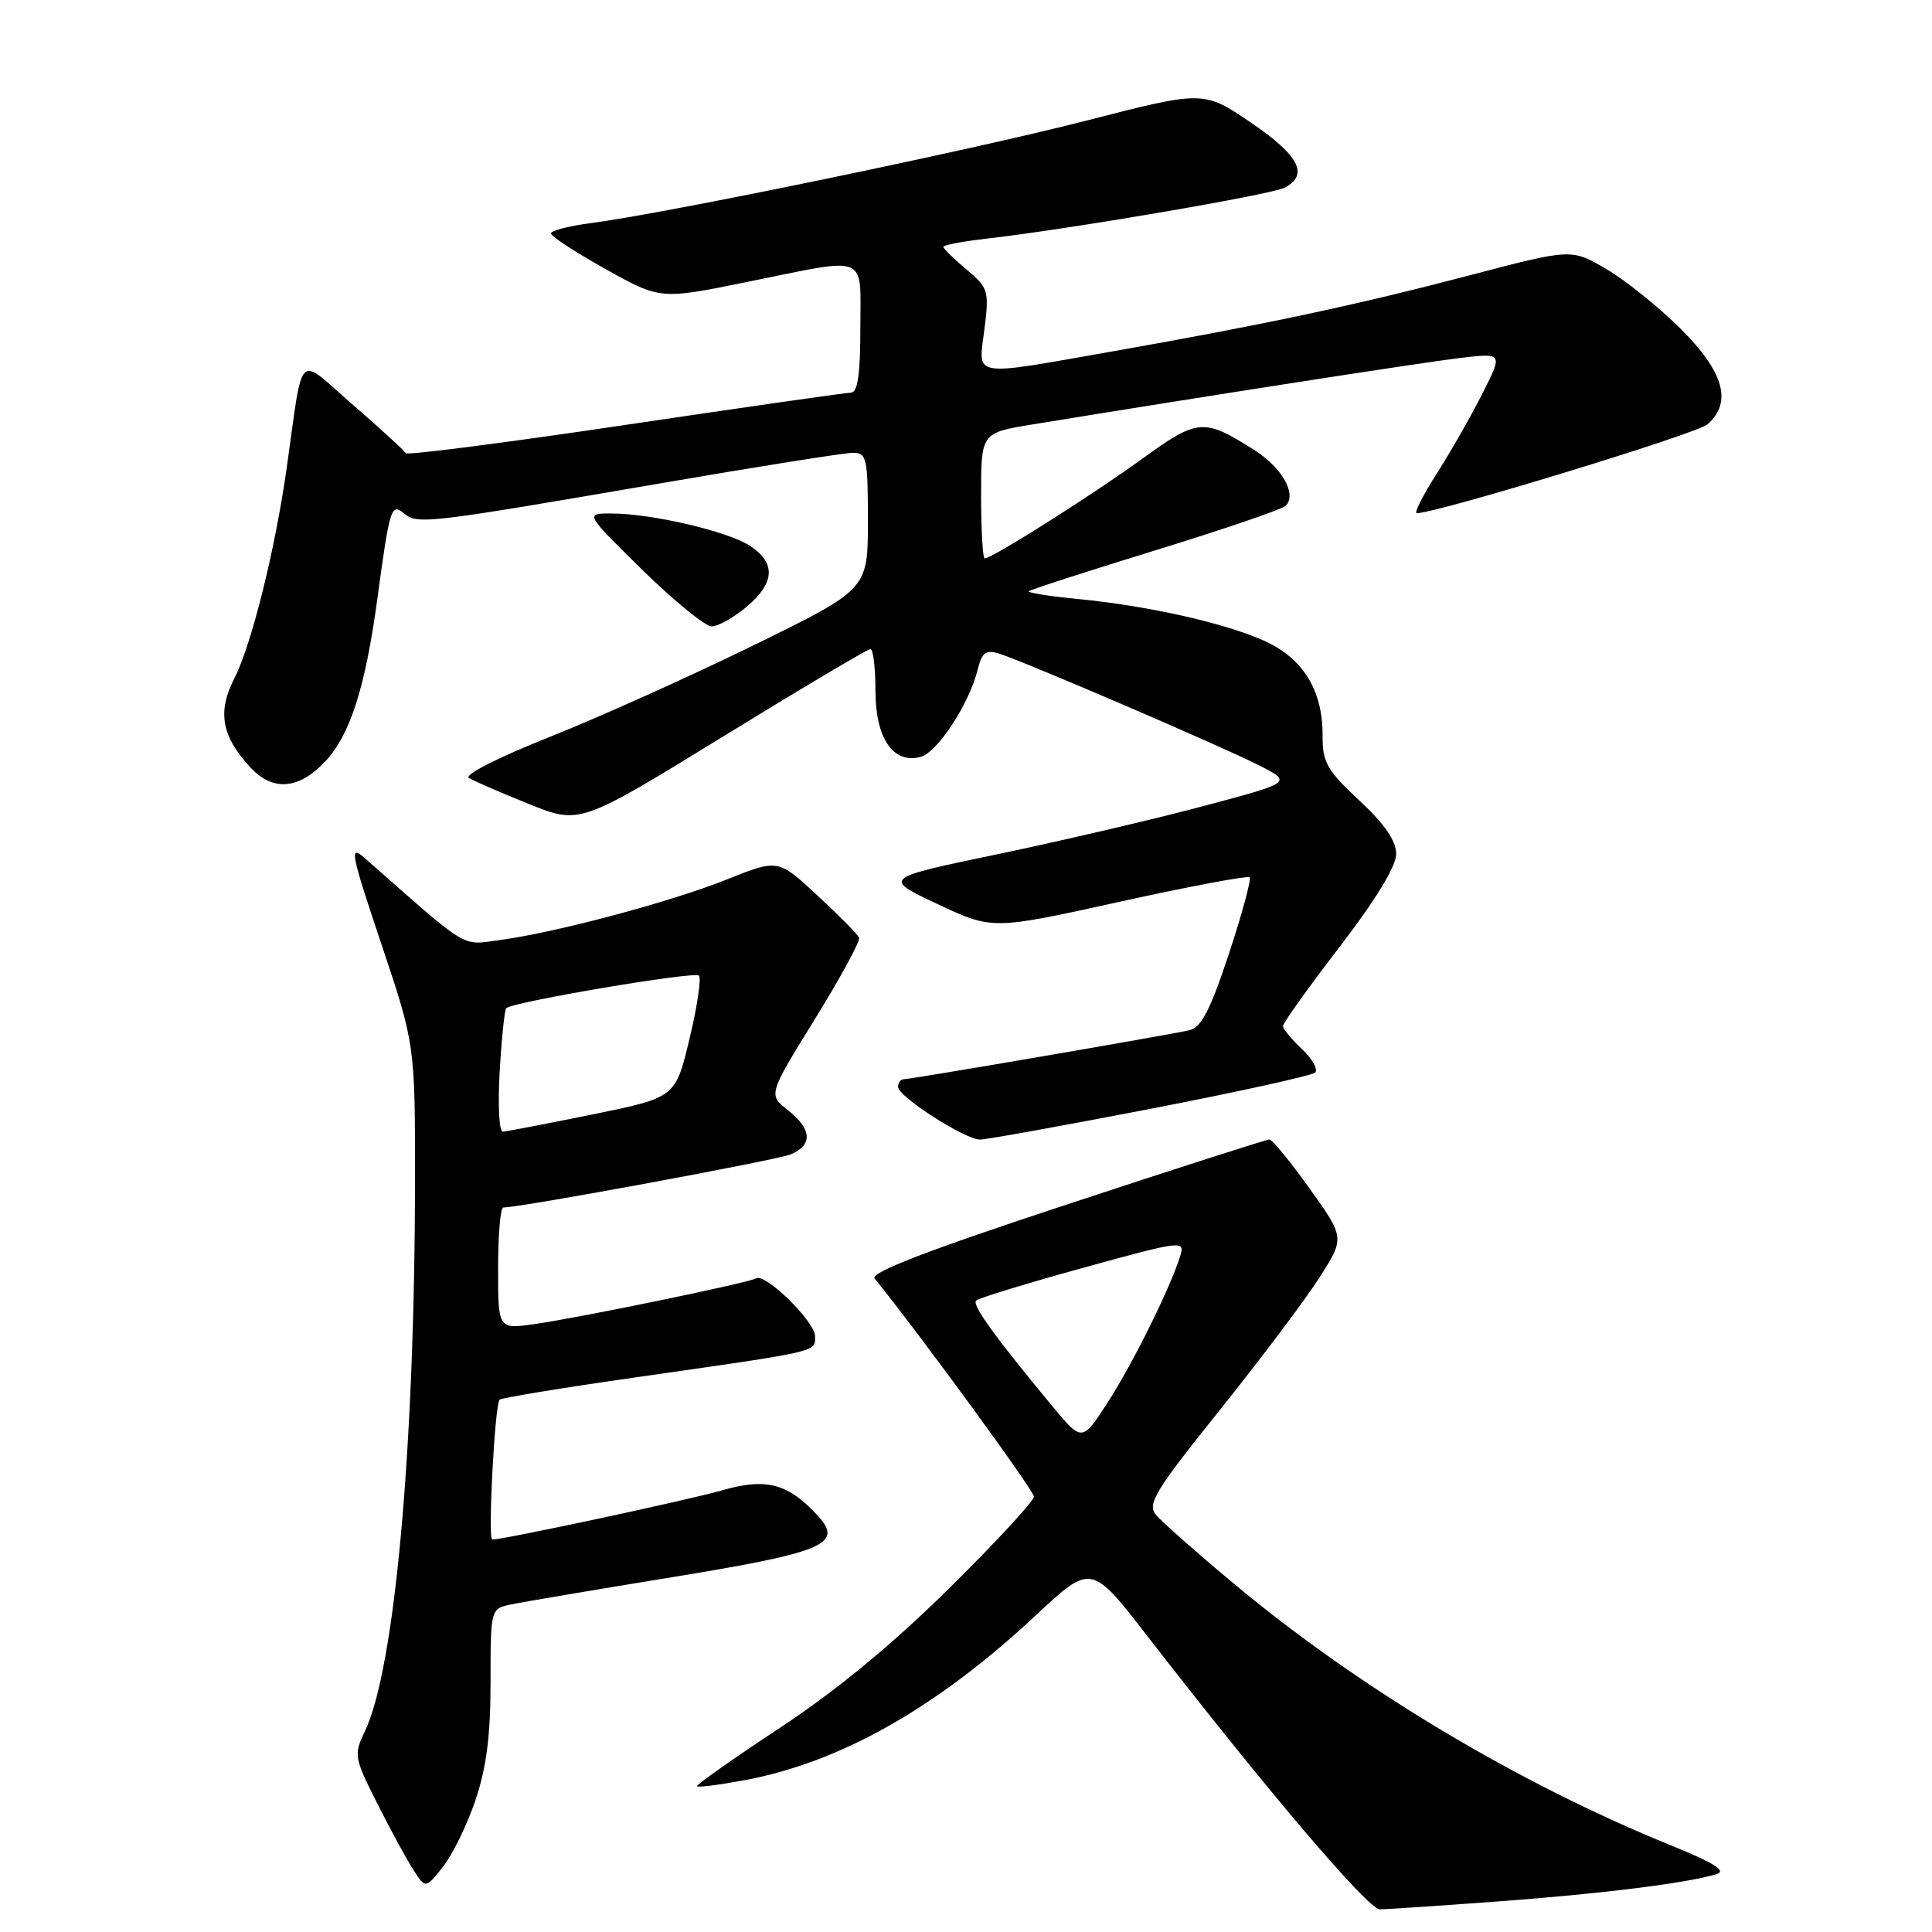<?xml version="1.0" encoding="UTF-8" standalone="no"?>
<!DOCTYPE svg PUBLIC "-//W3C//DTD SVG 1.1//EN" "http://www.w3.org/Graphics/SVG/1.1/DTD/svg11.dtd" >
<svg xmlns="http://www.w3.org/2000/svg" xmlns:xlink="http://www.w3.org/1999/xlink" version="1.1" viewBox="0 0 256 256">
 <g >
 <path fill="currentColor"
d=" M 198.50 251.95 C 212.18 250.94 223.56 249.52 227.43 248.34 C 228.84 247.91 227.22 246.89 221.43 244.53 C 201.15 236.30 180.10 223.70 163.50 209.85 C 158.55 205.72 153.90 201.61 153.16 200.71 C 151.99 199.28 153.05 197.53 161.67 186.79 C 167.08 180.03 173.02 172.14 174.85 169.26 C 178.19 164.02 178.19 164.02 173.55 157.51 C 170.99 153.93 168.58 151.00 168.20 150.99 C 167.81 150.99 155.69 154.88 141.25 159.64 C 122.97 165.66 115.27 168.63 115.89 169.40 C 121.96 176.90 137.00 197.51 137.00 198.31 C 137.00 198.89 131.94 204.37 125.75 210.48 C 118.19 217.94 110.82 224.01 103.28 228.99 C 97.11 233.06 92.19 236.53 92.36 236.69 C 92.53 236.86 95.33 236.50 98.58 235.90 C 111.30 233.55 124.10 226.32 137.23 214.06 C 144.59 207.19 144.59 207.19 152.04 216.80 C 168.14 237.56 181.28 253.00 182.85 253.00 C 183.76 252.99 190.80 252.52 198.50 251.95 Z  M 62.99 238.56 C 64.46 234.21 65.00 229.99 65.00 222.89 C 65.00 213.16 65.00 213.16 67.75 212.59 C 69.26 212.27 78.81 210.66 88.97 209.00 C 109.10 205.72 111.77 204.61 108.44 200.93 C 104.51 196.59 101.56 195.78 95.75 197.46 C 91.31 198.74 66.76 204.00 65.22 204.00 C 64.62 204.00 65.56 186.10 66.20 185.47 C 66.44 185.22 74.48 183.90 84.07 182.53 C 108.84 178.99 108.00 179.18 108.00 177.06 C 108.00 175.12 101.39 168.64 100.18 169.39 C 99.22 169.98 76.68 174.63 70.75 175.46 C 66.00 176.12 66.00 176.12 66.00 168.06 C 66.00 163.63 66.31 160.00 66.69 160.00 C 68.97 160.00 102.90 153.73 104.75 152.97 C 107.72 151.74 107.60 149.61 104.40 147.10 C 101.79 145.05 101.79 145.05 107.98 135.03 C 111.39 129.52 114.02 124.66 113.84 124.24 C 113.65 123.81 111.16 121.29 108.30 118.64 C 103.10 113.82 103.10 113.82 96.37 116.51 C 88.91 119.50 73.62 123.58 66.23 124.56 C 61.03 125.25 62.35 126.05 48.27 113.65 C 46.26 111.88 46.48 113.01 50.52 125.05 C 55.00 138.42 55.00 138.42 54.99 156.46 C 54.96 191.96 52.31 221.09 48.36 229.38 C 46.85 232.54 46.91 232.87 50.04 239.07 C 51.82 242.61 53.98 246.57 54.84 247.87 C 56.39 250.25 56.39 250.25 58.69 247.37 C 59.95 245.79 61.88 241.83 62.99 238.56 Z  M 152.42 146.93 C 164.01 144.69 173.84 142.52 174.26 142.12 C 174.68 141.71 173.90 140.31 172.51 139.01 C 171.13 137.71 170.00 136.33 170.00 135.94 C 170.00 135.56 173.38 130.84 177.50 125.47 C 182.30 119.22 185.00 114.78 185.00 113.16 C 185.00 111.41 183.48 109.20 180.11 106.06 C 175.81 102.04 175.23 101.02 175.25 97.46 C 175.28 91.44 172.63 87.16 167.41 84.86 C 162.08 82.50 152.03 80.26 142.73 79.36 C 139.00 79.00 136.12 78.54 136.32 78.34 C 136.52 78.14 144.07 75.70 153.09 72.92 C 162.12 70.14 169.88 67.49 170.35 67.03 C 171.90 65.52 169.89 61.96 166.17 59.61 C 159.47 55.38 158.74 55.44 151.30 60.83 C 144.66 65.64 131.44 74.00 130.48 74.00 C 130.22 74.00 130.00 70.25 130.00 65.68 C 130.00 57.36 130.00 57.36 136.75 56.25 C 159.19 52.58 188.33 48.05 193.33 47.45 C 199.16 46.75 199.16 46.75 196.44 52.12 C 194.95 55.08 192.22 59.86 190.38 62.75 C 188.53 65.64 187.34 68.00 187.73 68.00 C 190.38 68.00 224.85 57.47 226.25 56.23 C 229.56 53.31 228.45 49.32 222.75 43.62 C 219.86 40.74 215.41 37.15 212.86 35.66 C 208.23 32.94 208.23 32.94 194.86 36.45 C 179.73 40.42 167.72 42.98 147.53 46.54 C 128.42 49.90 129.63 50.11 130.44 43.64 C 131.08 38.52 130.97 38.15 128.06 35.70 C 126.37 34.29 125.00 32.94 125.00 32.70 C 125.00 32.47 127.59 31.98 130.75 31.62 C 141.81 30.35 168.52 25.78 170.25 24.86 C 173.47 23.15 172.13 20.57 165.74 16.24 C 159.48 11.99 159.48 11.99 143.88 16.00 C 128.41 19.97 88.35 28.25 78.25 29.57 C 75.36 29.95 73.00 30.56 73.00 30.93 C 73.00 31.31 76.26 33.43 80.25 35.66 C 87.50 39.70 87.50 39.70 99.00 37.36 C 115.33 34.05 114.00 33.50 114.00 43.50 C 114.00 49.62 113.65 52.01 112.75 52.03 C 112.06 52.04 98.57 53.97 82.77 56.32 C 66.96 58.67 53.91 60.35 53.77 60.05 C 53.62 59.75 50.49 56.88 46.81 53.68 C 39.20 47.06 40.25 46.07 37.99 62.00 C 36.44 72.94 33.33 85.44 31.02 89.96 C 28.77 94.38 29.38 97.63 33.24 101.75 C 36.19 104.90 39.64 104.59 43.10 100.89 C 46.39 97.37 48.39 91.14 49.98 79.50 C 51.65 67.20 51.83 66.61 53.55 68.04 C 55.32 69.51 56.55 69.37 87.25 64.09 C 100.31 61.84 111.89 60.00 113.00 60.00 C 114.85 60.00 115.00 60.66 115.00 69.04 C 115.00 78.09 115.00 78.09 99.82 85.52 C 91.47 89.61 79.32 95.07 72.81 97.66 C 66.10 100.32 61.47 102.67 62.13 103.08 C 62.77 103.48 66.34 105.03 70.07 106.53 C 76.84 109.25 76.84 109.25 95.75 97.63 C 106.16 91.23 114.97 86.00 115.34 86.00 C 115.70 86.00 116.00 88.47 116.00 91.50 C 116.00 97.81 118.33 101.25 121.96 100.30 C 124.21 99.71 128.42 93.28 129.55 88.72 C 130.11 86.45 130.62 86.06 132.37 86.60 C 135.65 87.62 161.77 98.84 166.80 101.40 C 171.26 103.67 171.26 103.67 159.38 106.83 C 152.85 108.57 140.63 111.42 132.22 113.18 C 116.94 116.36 116.94 116.36 124.22 119.79 C 131.50 123.21 131.50 123.21 148.31 119.50 C 157.56 117.46 165.33 116.00 165.58 116.25 C 165.83 116.50 164.59 121.05 162.84 126.38 C 160.34 133.92 159.18 136.15 157.57 136.52 C 154.58 137.19 120.70 143.00 119.78 143.00 C 119.35 143.00 119.00 143.46 119.00 144.02 C 119.00 145.30 127.87 151.00 129.86 151.00 C 130.67 151.00 140.82 149.17 152.42 146.93 Z  M 98.92 80.41 C 102.69 77.24 102.84 74.60 99.38 72.33 C 96.44 70.40 86.34 68.04 81.00 68.04 C 77.50 68.03 77.50 68.03 85.12 75.52 C 89.32 79.63 93.44 83.00 94.30 83.00 C 95.15 83.00 97.23 81.83 98.92 80.41 Z  M 139.41 186.29 C 131.80 177.11 128.76 172.90 129.34 172.33 C 129.66 172.01 136.02 170.06 143.49 168.00 C 156.58 164.39 157.03 164.33 156.40 166.38 C 155.11 170.57 150.15 180.60 146.80 185.79 C 143.38 191.08 143.38 191.08 139.41 186.29 Z  M 66.21 142.00 C 66.46 137.60 66.86 133.82 67.08 133.59 C 67.95 132.75 92.01 128.68 92.61 129.27 C 92.95 129.61 92.39 133.39 91.36 137.66 C 89.50 145.43 89.50 145.43 78.50 147.67 C 72.45 148.90 67.10 149.93 66.62 149.95 C 66.14 149.98 65.95 146.40 66.21 142.00 Z "/>
</g>
</svg>